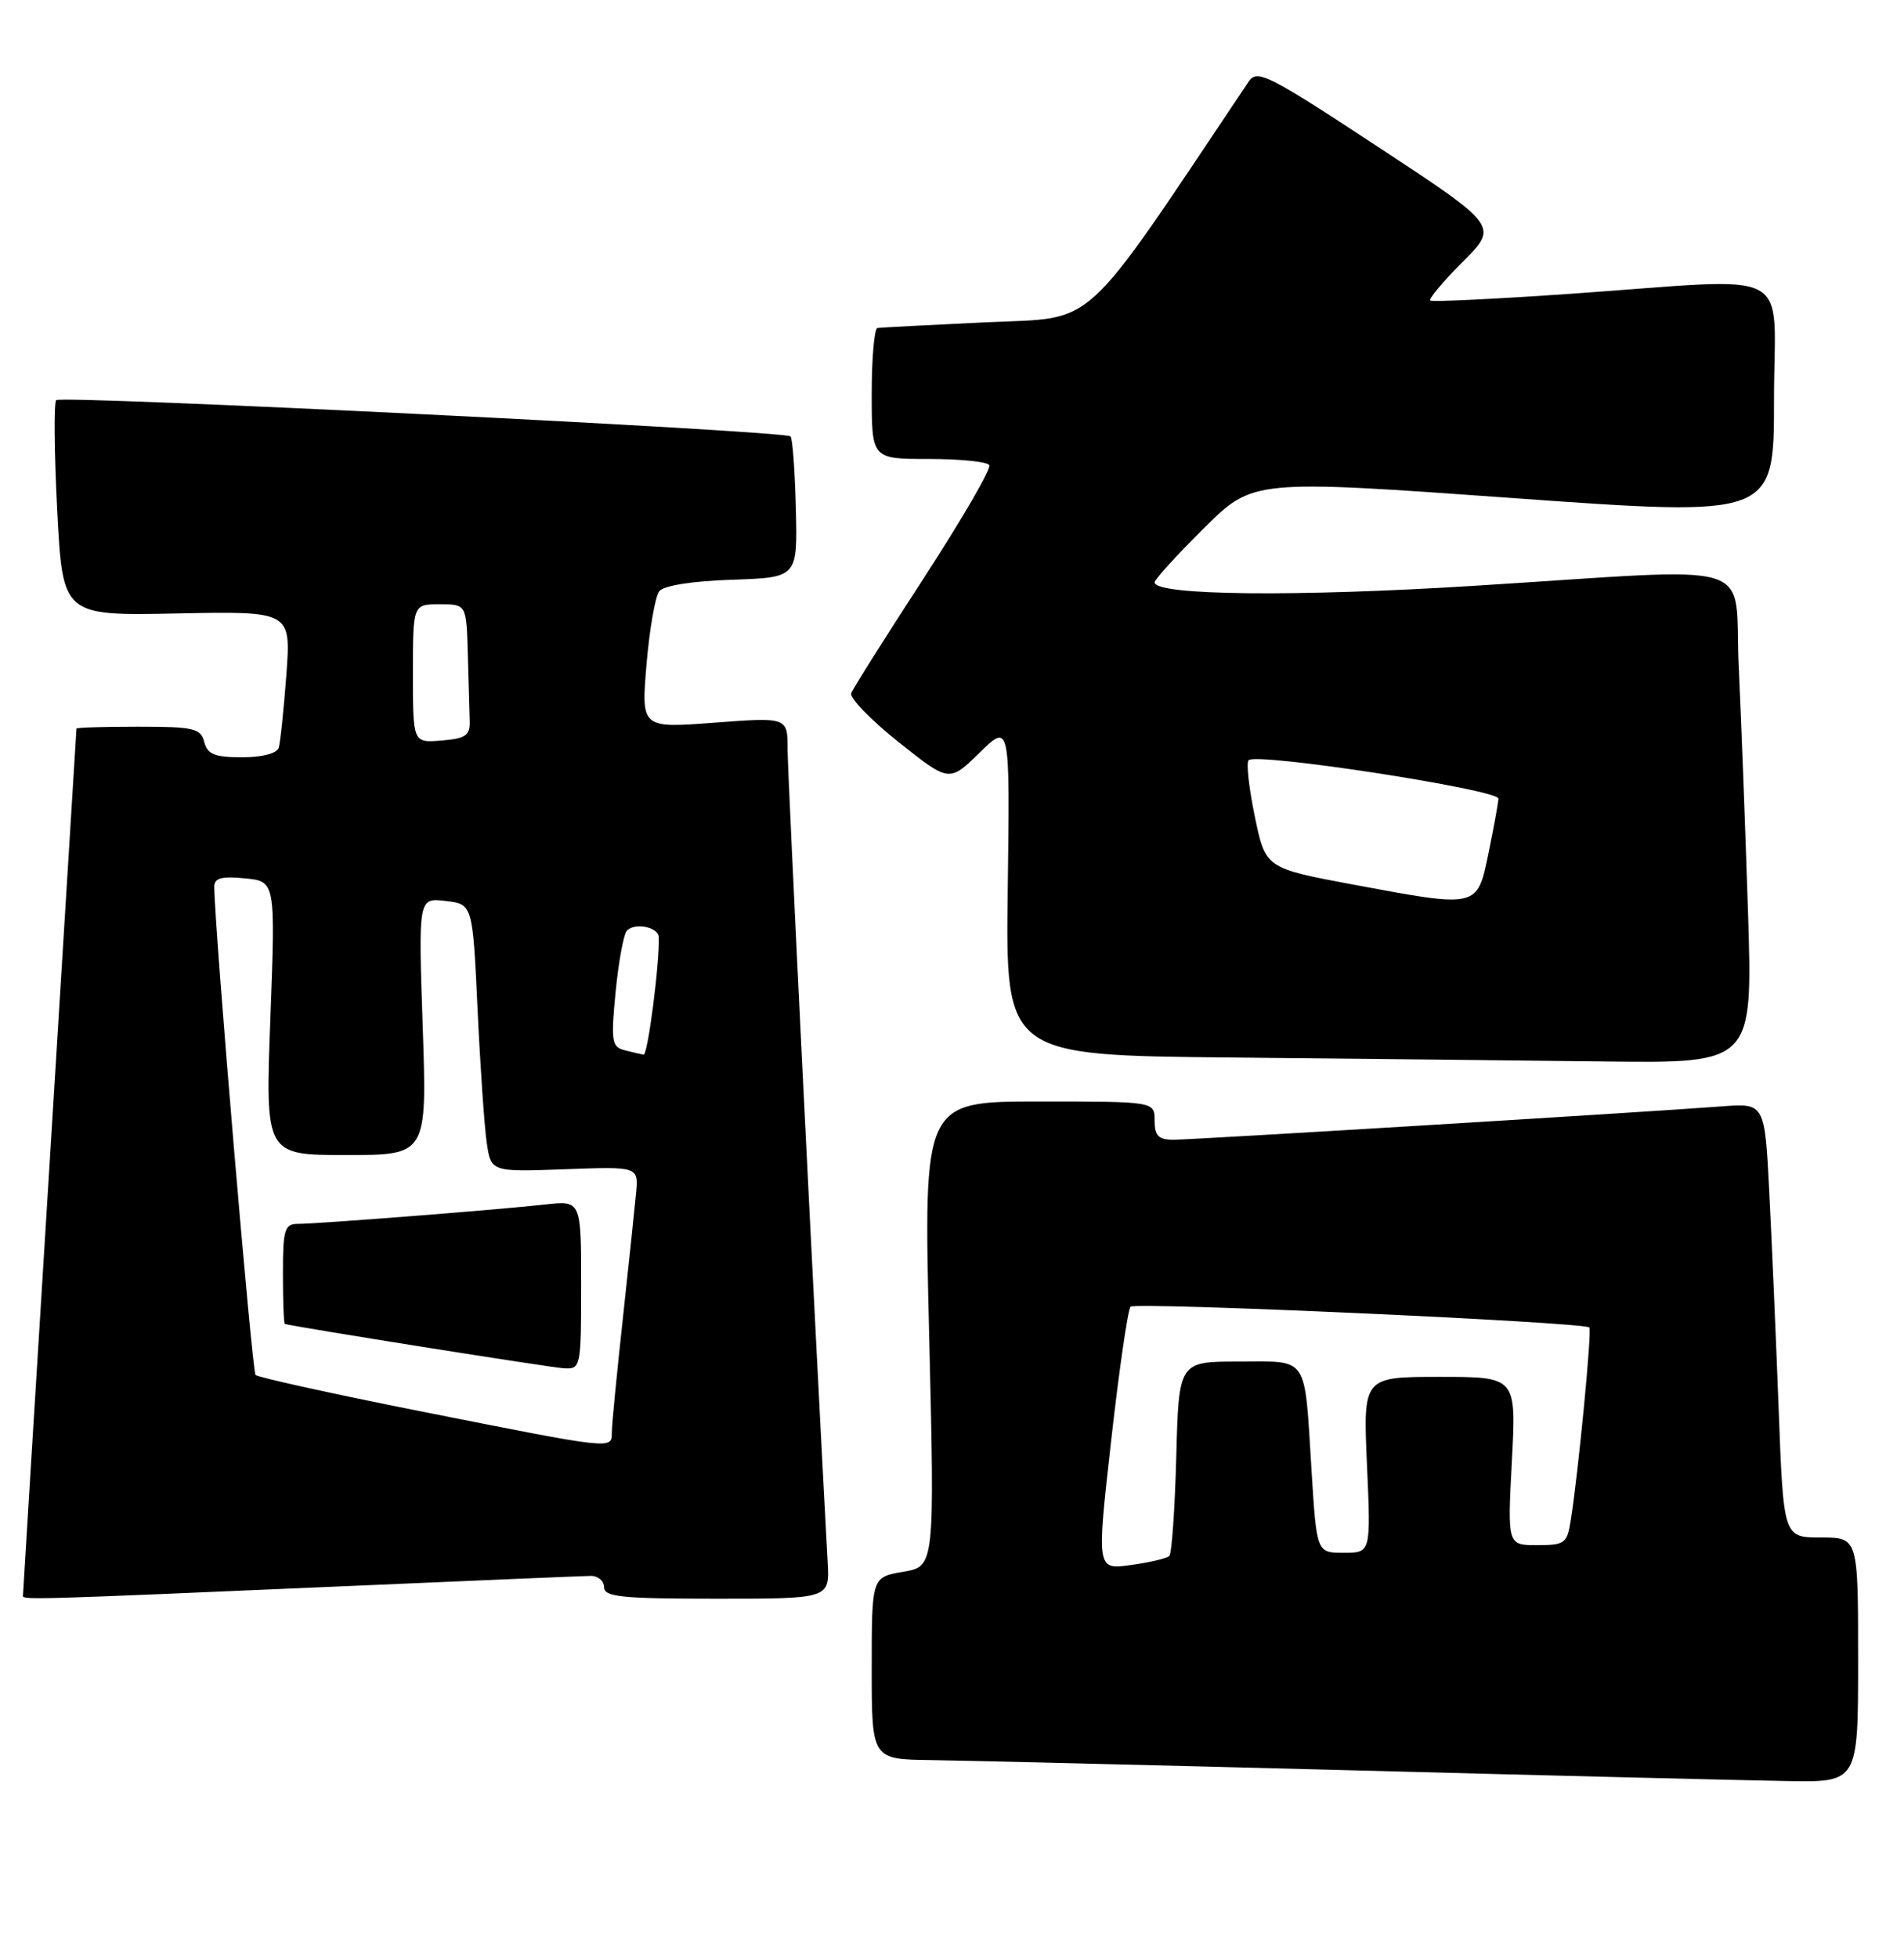 <?xml version="1.0" encoding="UTF-8" standalone="no"?>
<!DOCTYPE svg PUBLIC "-//W3C//DTD SVG 1.1//EN" "http://www.w3.org/Graphics/SVG/1.1/DTD/svg11.dtd" >
<svg xmlns="http://www.w3.org/2000/svg" xmlns:xlink="http://www.w3.org/1999/xlink" version="1.1" viewBox="0 0 249 256">
 <g >
 <path fill="currentColor"
d=" M 243.00 217.00 C 243.00 201.00 243.00 201.00 238.12 201.00 C 233.24 201.00 233.24 201.00 232.61 184.25 C 232.26 175.04 231.71 162.26 231.38 155.85 C 230.79 144.21 230.79 144.21 225.15 144.64 C 215.17 145.40 156.01 149.00 153.46 149.00 C 151.50 149.00 151.00 148.49 151.00 146.50 C 151.00 144.00 151.00 144.00 135.89 144.00 C 120.77 144.00 120.77 144.00 121.51 174.39 C 122.24 204.78 122.24 204.78 118.12 205.48 C 114.00 206.18 114.00 206.18 114.00 218.09 C 114.00 230.00 114.00 230.00 121.75 230.10 C 126.01 230.16 150.88 230.76 177.00 231.44 C 203.12 232.13 228.66 232.76 233.75 232.84 C 243.00 233.00 243.00 233.00 243.00 217.00 Z  M 42.00 207.50 C 60.43 206.70 76.29 206.03 77.25 206.02 C 78.21 206.01 79.00 206.68 79.00 207.50 C 79.00 208.77 81.31 209.00 93.75 209.00 C 108.50 209.00 108.50 209.00 108.24 204.25 C 106.46 171.35 103.00 101.23 103.00 97.98 C 103.00 93.76 103.00 93.76 93.42 94.48 C 83.85 95.20 83.85 95.20 84.55 86.85 C 84.94 82.26 85.69 77.95 86.22 77.29 C 86.80 76.55 90.56 75.96 95.74 75.79 C 104.30 75.50 104.30 75.50 104.08 66.52 C 103.96 61.57 103.65 57.31 103.38 57.05 C 102.64 56.31 8.02 51.65 7.35 52.31 C 7.03 52.64 7.09 59.11 7.48 66.70 C 8.20 80.50 8.20 80.50 23.13 80.20 C 38.06 79.90 38.06 79.90 37.45 88.20 C 37.11 92.76 36.66 97.06 36.45 97.75 C 36.22 98.50 34.31 99.00 31.65 99.00 C 28.07 99.00 27.13 98.62 26.71 97.00 C 26.24 95.21 25.35 95.00 18.09 95.00 C 13.64 95.00 10.00 95.11 10.00 95.25 C 10.00 95.39 8.42 120.88 6.50 151.90 C 4.57 182.92 3.00 208.46 3.00 208.65 C 3.00 209.16 5.31 209.09 42.00 207.50 Z  M 228.60 119.25 C 228.25 108.39 227.71 93.99 227.39 87.25 C 226.70 72.86 231.03 74.20 192.86 76.58 C 169.41 78.05 151.00 77.85 151.00 76.13 C 151.00 75.75 153.90 72.57 157.44 69.06 C 163.87 62.68 163.87 62.68 197.94 65.12 C 232.00 67.56 232.00 67.56 232.00 52.28 C 232.00 34.56 235.36 36.32 205.50 38.40 C 195.60 39.09 187.30 39.49 187.05 39.29 C 186.80 39.09 188.70 36.82 191.28 34.24 C 195.97 29.56 195.97 29.56 180.23 19.21 C 165.75 9.69 164.40 9.02 163.28 10.69 C 141.04 43.86 143.68 41.44 129.00 42.13 C 121.58 42.48 115.16 42.82 114.75 42.88 C 114.34 42.95 114.00 46.83 114.00 51.50 C 114.00 60.00 114.00 60.00 121.44 60.00 C 125.53 60.00 129.11 60.36 129.38 60.81 C 129.66 61.25 125.80 67.89 120.82 75.56 C 115.83 83.23 111.56 90.00 111.32 90.62 C 111.08 91.23 113.87 94.11 117.51 97.01 C 124.13 102.28 124.13 102.28 128.11 98.40 C 132.08 94.52 132.08 94.52 131.79 116.25 C 131.50 137.97 131.50 137.97 161.00 138.25 C 177.22 138.41 199.21 138.64 209.86 138.77 C 229.22 139.00 229.22 139.00 228.60 119.25 Z  M 145.31 188.36 C 146.35 179.09 147.50 171.20 147.85 170.83 C 148.47 170.19 207.12 172.84 207.85 173.54 C 208.21 173.87 206.41 192.53 205.42 198.75 C 204.95 201.77 204.64 202.00 201.02 202.00 C 197.14 202.00 197.14 202.00 197.72 191.00 C 198.30 180.00 198.30 180.00 188.28 180.00 C 178.26 180.00 178.26 180.00 178.77 191.50 C 179.28 203.00 179.28 203.00 175.74 203.00 C 172.19 203.00 172.19 203.00 171.52 192.25 C 170.56 176.98 171.24 178.00 162.01 178.00 C 154.16 178.00 154.16 178.00 153.83 190.42 C 153.65 197.25 153.24 203.10 152.92 203.42 C 152.60 203.73 150.33 204.27 147.88 204.60 C 143.41 205.22 143.41 205.22 145.31 188.36 Z  M 55.25 184.55 C 43.56 182.23 33.74 180.07 33.42 179.75 C 32.96 179.29 28.11 121.99 28.02 115.97 C 28.01 114.79 28.91 114.53 32.02 114.83 C 36.03 115.21 36.03 115.21 35.36 133.11 C 34.69 151.00 34.69 151.00 45.27 151.00 C 55.85 151.00 55.85 151.00 55.28 134.18 C 54.71 117.37 54.71 117.37 58.26 117.78 C 61.81 118.20 61.81 118.20 62.45 131.85 C 62.80 139.36 63.34 147.24 63.65 149.36 C 64.21 153.21 64.21 153.21 73.86 152.86 C 83.50 152.50 83.50 152.50 83.18 156.00 C 83.00 157.93 82.22 165.35 81.44 172.50 C 80.66 179.65 80.01 186.29 80.01 187.25 C 80.00 189.50 80.39 189.54 55.25 184.55 Z  M 76.00 167.97 C 76.00 156.93 76.00 156.93 71.25 157.47 C 65.27 158.14 41.55 160.00 38.95 160.00 C 37.22 160.00 37.00 160.73 37.00 166.50 C 37.00 170.07 37.11 173.03 37.25 173.08 C 38.53 173.46 72.04 178.79 73.75 178.88 C 75.95 179.00 76.00 178.78 76.00 167.97 Z  M 81.66 137.29 C 80.00 136.87 79.88 136.10 80.51 129.66 C 80.89 125.72 81.56 122.12 81.99 121.66 C 83.02 120.57 86.09 121.19 86.15 122.50 C 86.28 125.82 84.72 137.98 84.16 137.88 C 83.80 137.82 82.67 137.55 81.66 137.29 Z  M 54.00 88.06 C 54.00 79.00 54.00 79.00 57.50 79.00 C 61.00 79.00 61.00 79.00 61.18 85.50 C 61.28 89.08 61.39 93.01 61.43 94.25 C 61.49 96.14 60.91 96.55 57.75 96.81 C 54.00 97.12 54.00 97.12 54.00 88.06 Z  M 177.00 115.65 C 165.50 113.50 165.50 113.50 164.10 106.74 C 163.33 103.02 162.96 99.71 163.29 99.38 C 164.31 98.35 196.00 103.23 195.96 104.41 C 195.93 105.01 195.35 108.20 194.67 111.50 C 193.17 118.75 193.38 118.70 177.00 115.65 Z "/>
</g>
</svg>